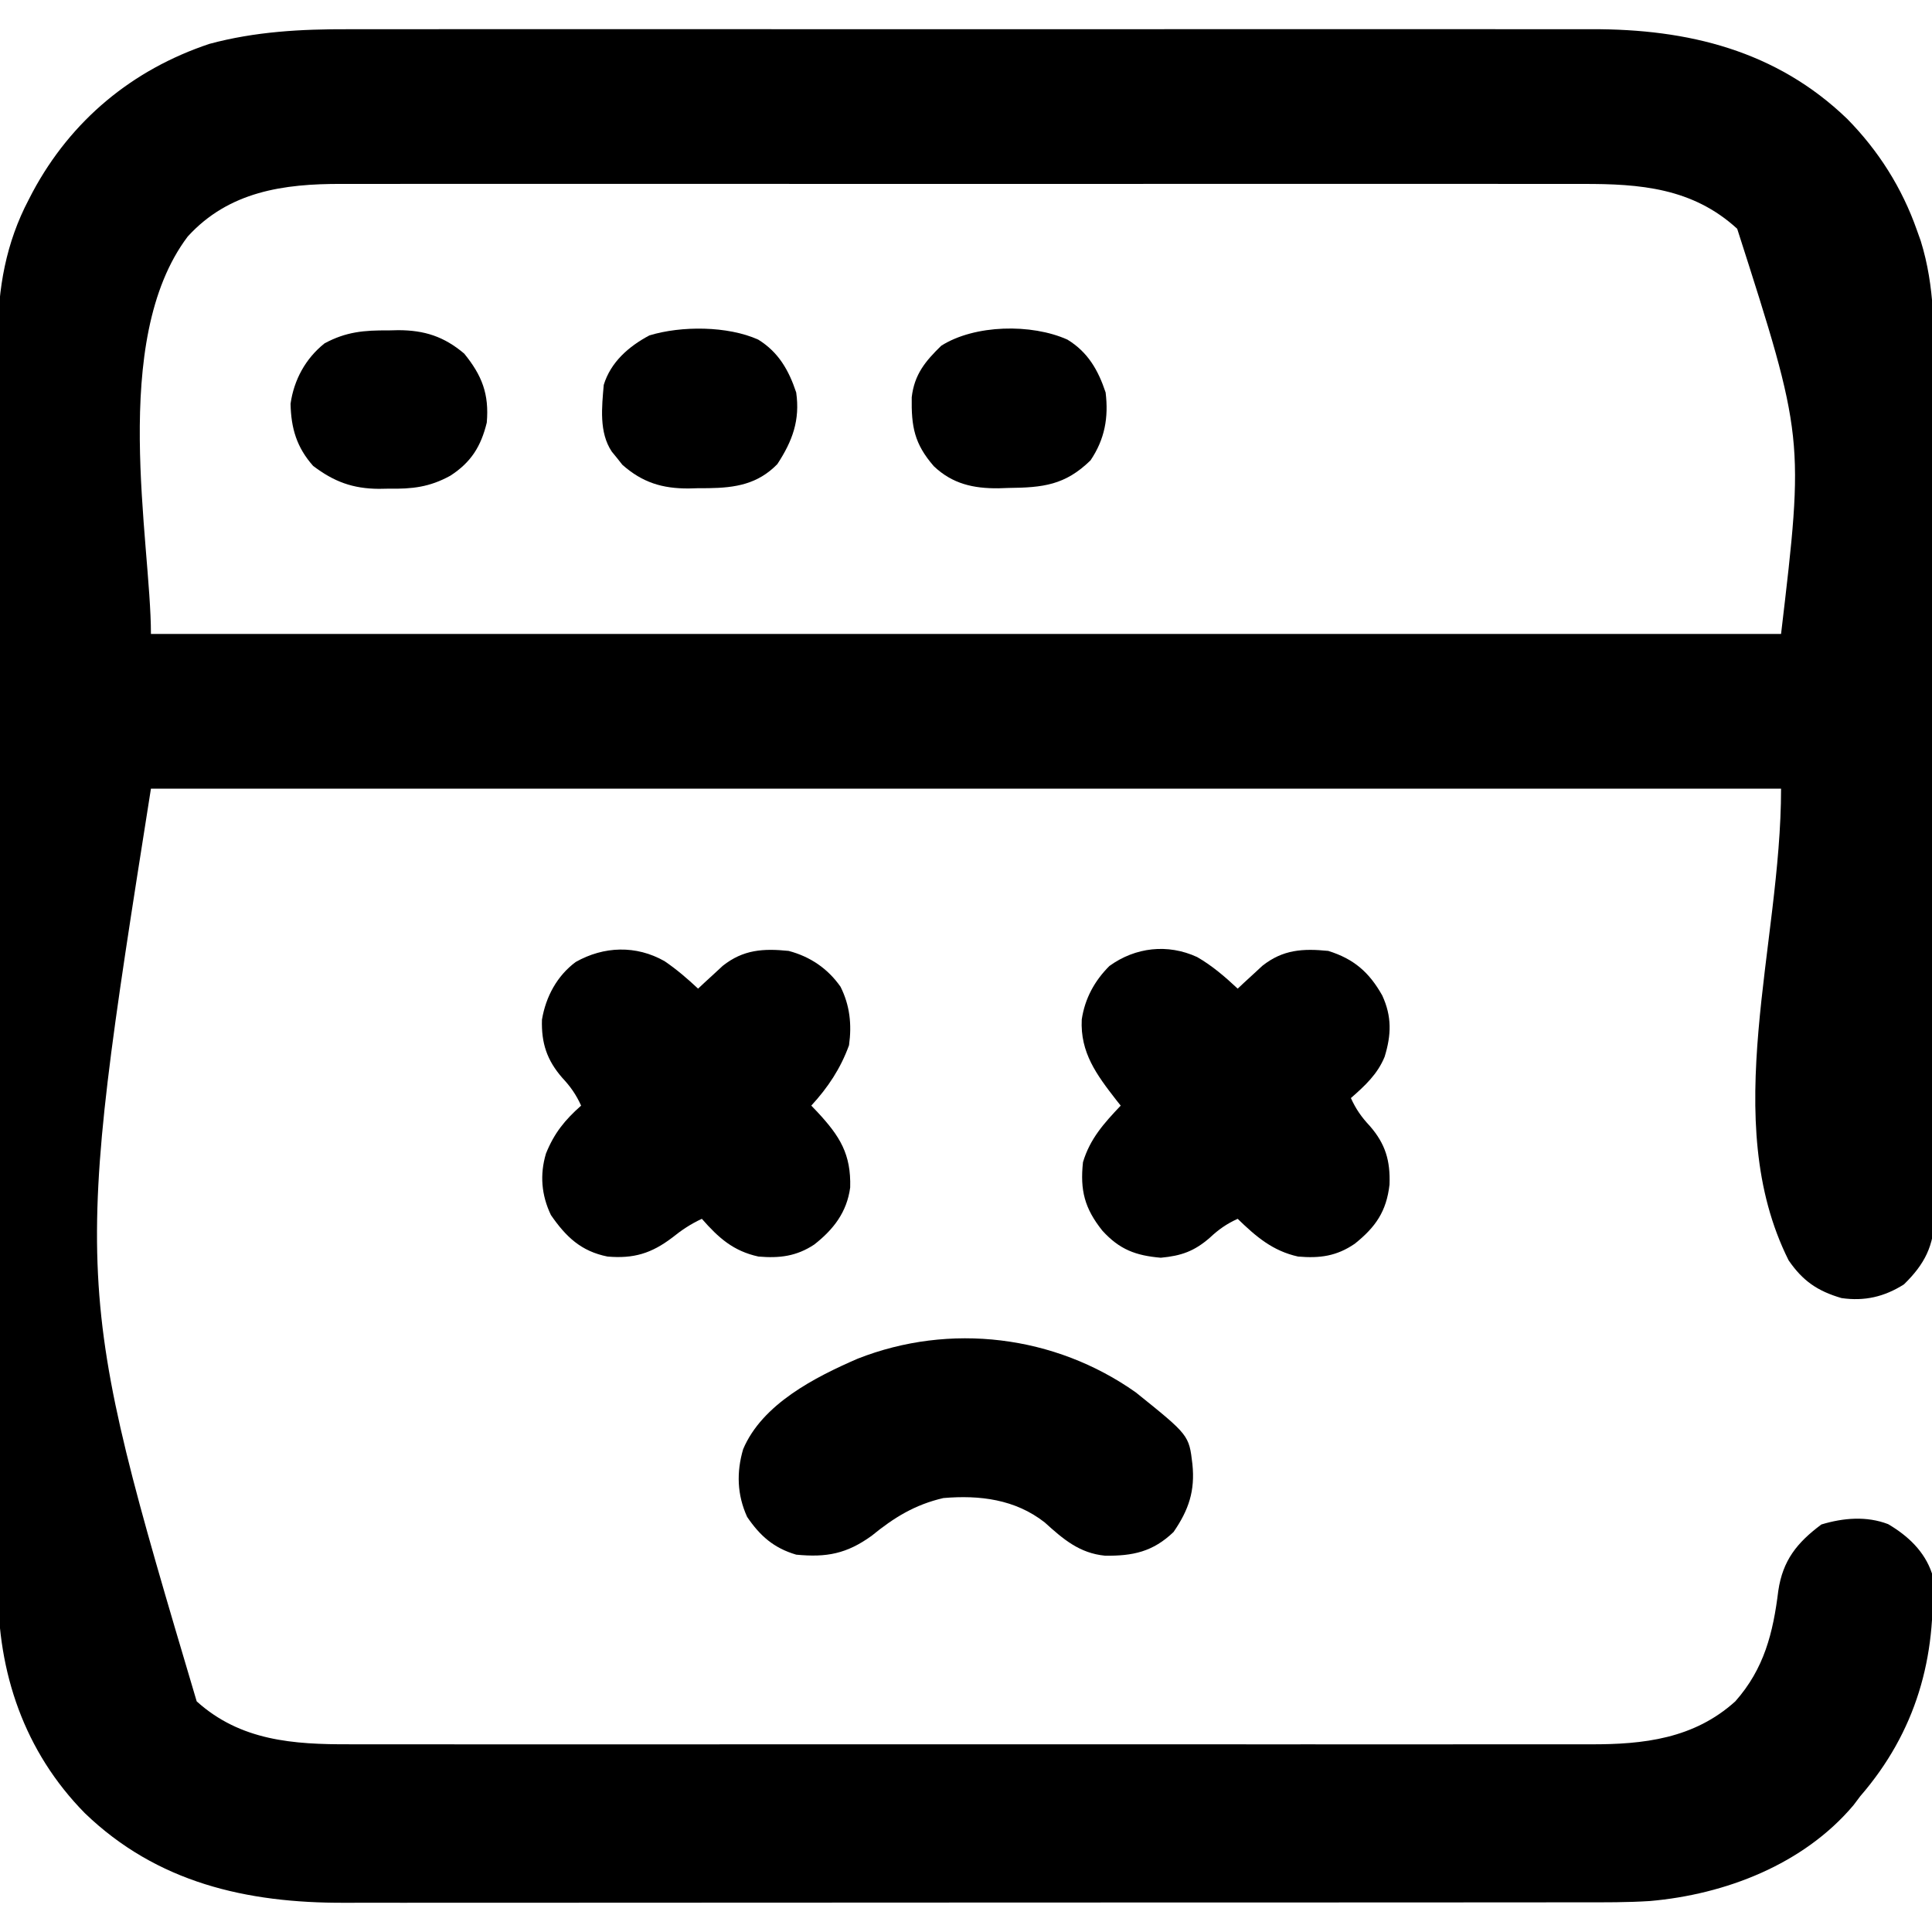 <?xml version="1.0" encoding="UTF-8"?>
<svg version="1.1" xmlns="http://www.w3.org/2000/svg" width="512" height="512">
<path d="M0 0 C1.479 -0.002 2.958 -0.005 4.437 -0.009 C8.456 -0.018 12.475 -0.014 16.494 -0.007 C20.845 -0.003 25.197 -0.01 29.549 -0.015 C38.056 -0.024 46.564 -0.022 55.071 -0.017 C61.99 -0.012 68.908 -0.011 75.826 -0.014 C76.814 -0.014 77.801 -0.014 78.818 -0.015 C80.824 -0.015 82.83 -0.016 84.836 -0.017 C103.615 -0.022 122.395 -0.016 141.175 -0.005 C157.264 0.004 173.354 0.002 189.444 -0.007 C208.16 -0.017 226.875 -0.022 245.591 -0.016 C247.589 -0.015 249.588 -0.014 251.586 -0.014 C252.569 -0.013 253.552 -0.013 254.565 -0.013 C261.469 -0.011 268.374 -0.014 275.278 -0.019 C283.701 -0.024 292.123 -0.023 300.545 -0.012 C304.837 -0.007 309.128 -0.005 313.419 -0.011 C317.357 -0.017 321.295 -0.014 325.233 -0.003 C326.648 -0.001 328.063 -0.002 329.478 -0.007 C355.037 -0.089 378.447 5.644 397.229 23.753 C405.545 32.202 411.769 42.053 415.706 53.254 C416.039 54.186 416.372 55.118 416.716 56.079 C420.533 68.332 420.278 80.409 420.24 93.146 C420.247 95.638 420.255 98.13 420.266 100.621 C420.286 106.652 420.287 112.682 420.279 118.713 C420.273 123.615 420.274 128.518 420.28 133.42 C420.281 134.12 420.282 134.821 420.283 135.543 C420.285 136.967 420.287 138.39 420.289 139.814 C420.305 153.121 420.296 166.429 420.28 179.736 C420.265 191.9 420.28 204.064 420.308 216.227 C420.338 228.744 420.349 241.26 420.339 253.777 C420.338 255.193 420.337 256.609 420.336 258.025 C420.336 258.721 420.335 259.418 420.335 260.136 C420.333 265.033 420.342 269.93 420.357 274.827 C420.376 281.417 420.369 288.007 420.345 294.598 C420.34 297.015 420.343 299.432 420.356 301.849 C420.372 305.15 420.357 308.449 420.334 311.75 C420.352 313.182 420.352 313.182 420.37 314.643 C420.263 322.361 417.772 327.266 412.269 332.629 C407.074 335.923 401.822 337.144 395.706 336.254 C389.328 334.377 385.456 331.708 381.706 326.254 C363.07 288.981 379.706 242.926 379.706 201.254 C237.146 201.254 94.586 201.254 -52.294 201.254 C-73.026 332.536 -73.026 332.536 -40.169 443.129 C-28.557 453.613 -14.506 454.559 0.356 454.508 C1.826 454.51 3.296 454.513 4.766 454.517 C8.783 454.526 12.8 454.522 16.817 454.515 C21.158 454.511 25.499 454.518 29.84 454.523 C38.335 454.532 46.83 454.53 55.325 454.525 C62.231 454.52 69.137 454.519 76.042 454.522 C77.518 454.522 77.518 454.522 79.023 454.523 C81.022 454.523 83.021 454.524 85.02 454.524 C103.75 454.53 122.481 454.524 141.212 454.513 C157.275 454.504 173.338 454.505 189.401 454.515 C208.066 454.525 226.731 454.53 245.396 454.523 C247.387 454.523 249.379 454.522 251.37 454.522 C252.35 454.521 253.329 454.521 254.339 454.521 C261.234 454.519 268.129 454.522 275.025 454.527 C283.431 454.532 291.837 454.531 300.243 454.52 C304.529 454.515 308.816 454.513 313.103 454.519 C317.031 454.525 320.959 454.522 324.887 454.511 C326.304 454.509 327.721 454.51 329.138 454.515 C343.281 454.56 356.608 453.037 367.581 443.129 C375.233 434.49 377.6 424.985 378.974 413.816 C380.158 405.775 383.938 401.058 390.394 396.254 C396.174 394.509 402.354 393.966 408.085 396.168 C413.329 399.253 417.752 403.391 419.706 409.254 C421.054 431.434 415.414 451.27 400.706 468.254 C400.109 469.047 399.512 469.84 398.897 470.656 C385.659 486.349 364.912 494.314 344.925 496.048 C338.946 496.431 332.965 496.395 326.976 496.388 C325.509 496.39 324.043 496.392 322.576 496.395 C318.573 496.401 314.57 496.401 310.567 496.399 C306.239 496.399 301.911 496.405 297.582 496.409 C289.113 496.418 280.643 496.42 272.174 496.421 C265.285 496.421 258.397 496.424 251.509 496.427 C231.955 496.436 212.4 496.44 192.846 496.439 C191.793 496.439 190.74 496.439 189.656 496.439 C188.074 496.439 188.074 496.439 186.461 496.439 C169.381 496.439 152.302 496.448 135.222 496.462 C117.661 496.477 100.101 496.484 82.54 496.483 C72.69 496.482 62.841 496.485 52.991 496.496 C44.604 496.505 36.218 496.507 27.831 496.5 C23.558 496.497 19.284 496.497 15.011 496.506 C11.088 496.514 7.166 496.512 3.243 496.504 C1.834 496.502 0.426 496.504 -0.982 496.509 C-26.949 496.606 -50.705 491.181 -69.817 472.754 C-85.852 456.465 -92.958 435.493 -92.802 412.884 C-92.807 411.397 -92.813 409.91 -92.821 408.423 C-92.837 404.381 -92.829 400.339 -92.817 396.297 C-92.808 391.921 -92.822 387.545 -92.833 383.168 C-92.85 374.613 -92.847 366.057 -92.835 357.502 C-92.826 350.544 -92.825 343.587 -92.829 336.629 C-92.83 335.637 -92.83 334.644 -92.831 333.621 C-92.832 331.604 -92.834 329.587 -92.835 327.569 C-92.846 308.684 -92.833 289.798 -92.812 270.913 C-92.794 254.732 -92.797 238.551 -92.815 222.37 C-92.837 203.549 -92.845 184.728 -92.833 165.907 C-92.832 163.898 -92.83 161.888 -92.829 159.879 C-92.829 158.89 -92.828 157.901 -92.827 156.883 C-92.824 149.939 -92.83 142.996 -92.839 136.052 C-92.85 127.582 -92.847 119.112 -92.826 110.643 C-92.816 106.327 -92.811 102.011 -92.825 97.695 C-92.837 93.735 -92.83 89.775 -92.809 85.815 C-92.804 84.392 -92.806 82.969 -92.816 81.546 C-92.897 68.765 -90.691 56.537 -84.669 45.129 C-84.328 44.471 -83.988 43.814 -83.637 43.136 C-73.448 24.138 -57.227 10.698 -36.794 3.879 C-24.645 0.61 -12.523 -0.043 0 0 Z M-42.544 54.934 C-63.413 82.603 -52.294 135.731 -52.294 160.254 C90.266 160.254 232.826 160.254 379.706 160.254 C385.847 108.297 385.847 108.297 368.081 52.879 C356.258 42.049 342.328 40.948 327.056 41 C325.586 40.998 324.116 40.995 322.646 40.991 C318.629 40.982 314.612 40.986 310.595 40.993 C306.254 40.997 301.913 40.99 297.572 40.985 C289.077 40.976 280.582 40.978 272.087 40.983 C265.181 40.988 258.276 40.989 251.37 40.986 C250.386 40.986 249.402 40.986 248.389 40.985 C246.39 40.985 244.391 40.984 242.393 40.983 C223.662 40.978 204.931 40.984 186.2 40.995 C170.137 41.004 154.074 41.002 138.011 40.993 C119.346 40.983 100.681 40.978 82.016 40.984 C80.025 40.985 78.033 40.986 76.042 40.986 C75.063 40.987 74.083 40.987 73.074 40.987 C66.178 40.989 59.283 40.986 52.387 40.981 C43.981 40.976 35.575 40.977 27.169 40.988 C22.883 40.993 18.596 40.995 14.309 40.989 C10.381 40.983 6.453 40.986 2.525 40.997 C1.108 40.999 -0.309 40.998 -1.726 40.993 C-17.1 40.944 -31.616 42.959 -42.544 54.934 Z " fill="#000000" transform="translate(92.294,7.746)"/>
<path d="M0 0 C3.195 2.174 6.078 4.649 8.895 7.289 C9.486 6.735 10.078 6.18 10.688 5.609 C11.478 4.885 12.268 4.16 13.082 3.414 C13.859 2.695 14.637 1.975 15.438 1.234 C20.877 -3.072 26.185 -3.393 32.895 -2.711 C38.602 -1.204 43.265 1.961 46.645 6.789 C49.128 11.755 49.655 16.81 48.895 22.289 C46.663 28.447 43.307 33.499 38.895 38.289 C39.449 38.869 40.003 39.449 40.574 40.047 C46.487 46.422 49.456 51.15 49.203 59.988 C48.325 66.535 44.782 71.109 39.684 75.102 C34.969 78.231 30.451 78.768 24.895 78.289 C18.229 76.84 14.316 73.333 9.895 68.289 C6.941 69.654 4.552 71.255 2.02 73.289 C-3.475 77.453 -8.165 78.887 -15.105 78.289 C-22.108 76.891 -26.114 73.071 -30.105 67.289 C-32.629 62.022 -33.087 56.575 -31.418 50.988 C-29.24 45.588 -26.445 42.136 -22.105 38.289 C-23.432 35.369 -24.916 33.246 -27.105 30.914 C-31.146 26.272 -32.672 21.746 -32.48 15.504 C-31.451 9.425 -28.503 3.925 -23.543 0.227 C-16.069 -3.986 -7.536 -4.267 0 0 Z " fill="#000000" transform="translate(176.105,254.711)"/>
<path d="M0 0 C3.988 2.291 7.404 5.238 10.75 8.375 C11.342 7.821 11.933 7.266 12.543 6.695 C13.333 5.971 14.123 5.246 14.938 4.5 C15.715 3.781 16.492 3.061 17.293 2.32 C22.738 -1.991 28.036 -2.297 34.75 -1.625 C41.537 0.489 45.615 4.04 49.062 10.188 C51.633 15.757 51.476 20.635 49.688 26.438 C47.802 31.06 44.449 34.132 40.75 37.375 C42.076 40.295 43.56 42.418 45.75 44.75 C49.891 49.507 51.219 53.926 50.988 60.301 C50.174 67.388 47.334 71.529 41.797 75.965 C36.98 79.283 32.505 79.871 26.75 79.375 C20.016 77.885 15.614 74.097 10.75 69.375 C7.83 70.701 5.707 72.185 3.375 74.375 C-0.732 77.958 -4.179 79.183 -9.625 79.688 C-16.29 79.113 -20.562 77.518 -25.125 72.5 C-29.81 66.62 -31.049 61.836 -30.25 54.375 C-28.388 48.133 -24.644 44.01 -20.25 39.375 C-20.637 38.89 -21.023 38.406 -21.422 37.906 C-26.625 31.209 -31.013 25.331 -30.574 16.543 C-29.743 10.985 -27.187 6.312 -23.25 2.375 C-16.374 -2.611 -7.775 -3.586 0 0 Z " fill="#000000" transform="translate(317.25,253.625)"/>
<path d="M0 0 C14.097 11.327 14.097 11.327 15 19 C15.731 26.07 14.043 31.132 10 37 C4.515 42.257 -0.803 43.364 -8.152 43.277 C-14.937 42.617 -19.26 38.879 -24.141 34.457 C-31.962 28.328 -41.39 27.175 -51 28 C-58.535 29.747 -64.088 33.164 -70 38 C-76.605 42.759 -81.914 43.785 -90 43 C-95.924 41.258 -99.574 38.038 -103 33 C-105.663 27.166 -105.858 21.165 -104.062 15.062 C-99.011 3.08 -84.997 -4.038 -73.699 -8.938 C-49.289 -18.546 -21.475 -15.183 0 0 Z " fill="#000000" transform="translate(301,369)"/>
<path d="M0 0 C5.438 3.321 8.151 8.079 10.125 14 C10.94 20.655 9.906 26.402 6.125 32 C-0.635 38.607 -6.534 39.213 -15.625 39.312 C-16.494 39.342 -17.363 39.371 -18.258 39.4 C-24.909 39.465 -30.452 38.248 -35.401 33.552 C-40.59 27.582 -41.38 23.047 -41.258 15.27 C-40.55 9.226 -37.681 5.759 -33.438 1.625 C-24.564 -4.002 -9.537 -4.279 0 0 Z " fill="#000000" transform="translate(282.875,90)"/>
<path d="M0 0 C5.387 3.331 8.101 8.115 10.062 14 C11.114 21.343 9.082 26.871 5.062 33 C-0.115 38.31 -6.034 39.273 -13.184 39.371 C-14.051 39.372 -14.919 39.374 -15.812 39.375 C-16.672 39.399 -17.532 39.424 -18.418 39.449 C-25.448 39.481 -30.679 37.875 -35.996 33.184 C-36.679 32.319 -36.679 32.319 -37.375 31.438 C-37.848 30.859 -38.321 30.28 -38.809 29.684 C-42.225 24.588 -41.439 17.85 -40.938 12 C-39.089 5.956 -34.303 1.79 -28.852 -1.109 C-20.378 -3.699 -8.1 -3.645 0 0 Z " fill="#000000" transform="translate(200.938,90)"/>
<path d="M0 0 C1.283 -0.03 1.283 -0.03 2.592 -0.061 C9.56 -0.055 14.736 1.624 20.086 6.148 C24.784 11.933 26.718 16.833 26.062 24.438 C24.535 30.692 21.927 34.95 16.389 38.515 C10.89 41.538 6.276 42.05 0.062 41.938 C-0.788 41.953 -1.639 41.968 -2.516 41.984 C-9.467 41.942 -14.439 40.092 -19.961 35.902 C-24.302 30.997 -25.8 25.968 -25.938 19.438 C-25.043 13.105 -21.962 7.445 -16.938 3.438 C-11.237 0.352 -6.418 -0.053 0 0 Z " fill="#000000" transform="translate(102.938,87.562)"/>
</svg>
